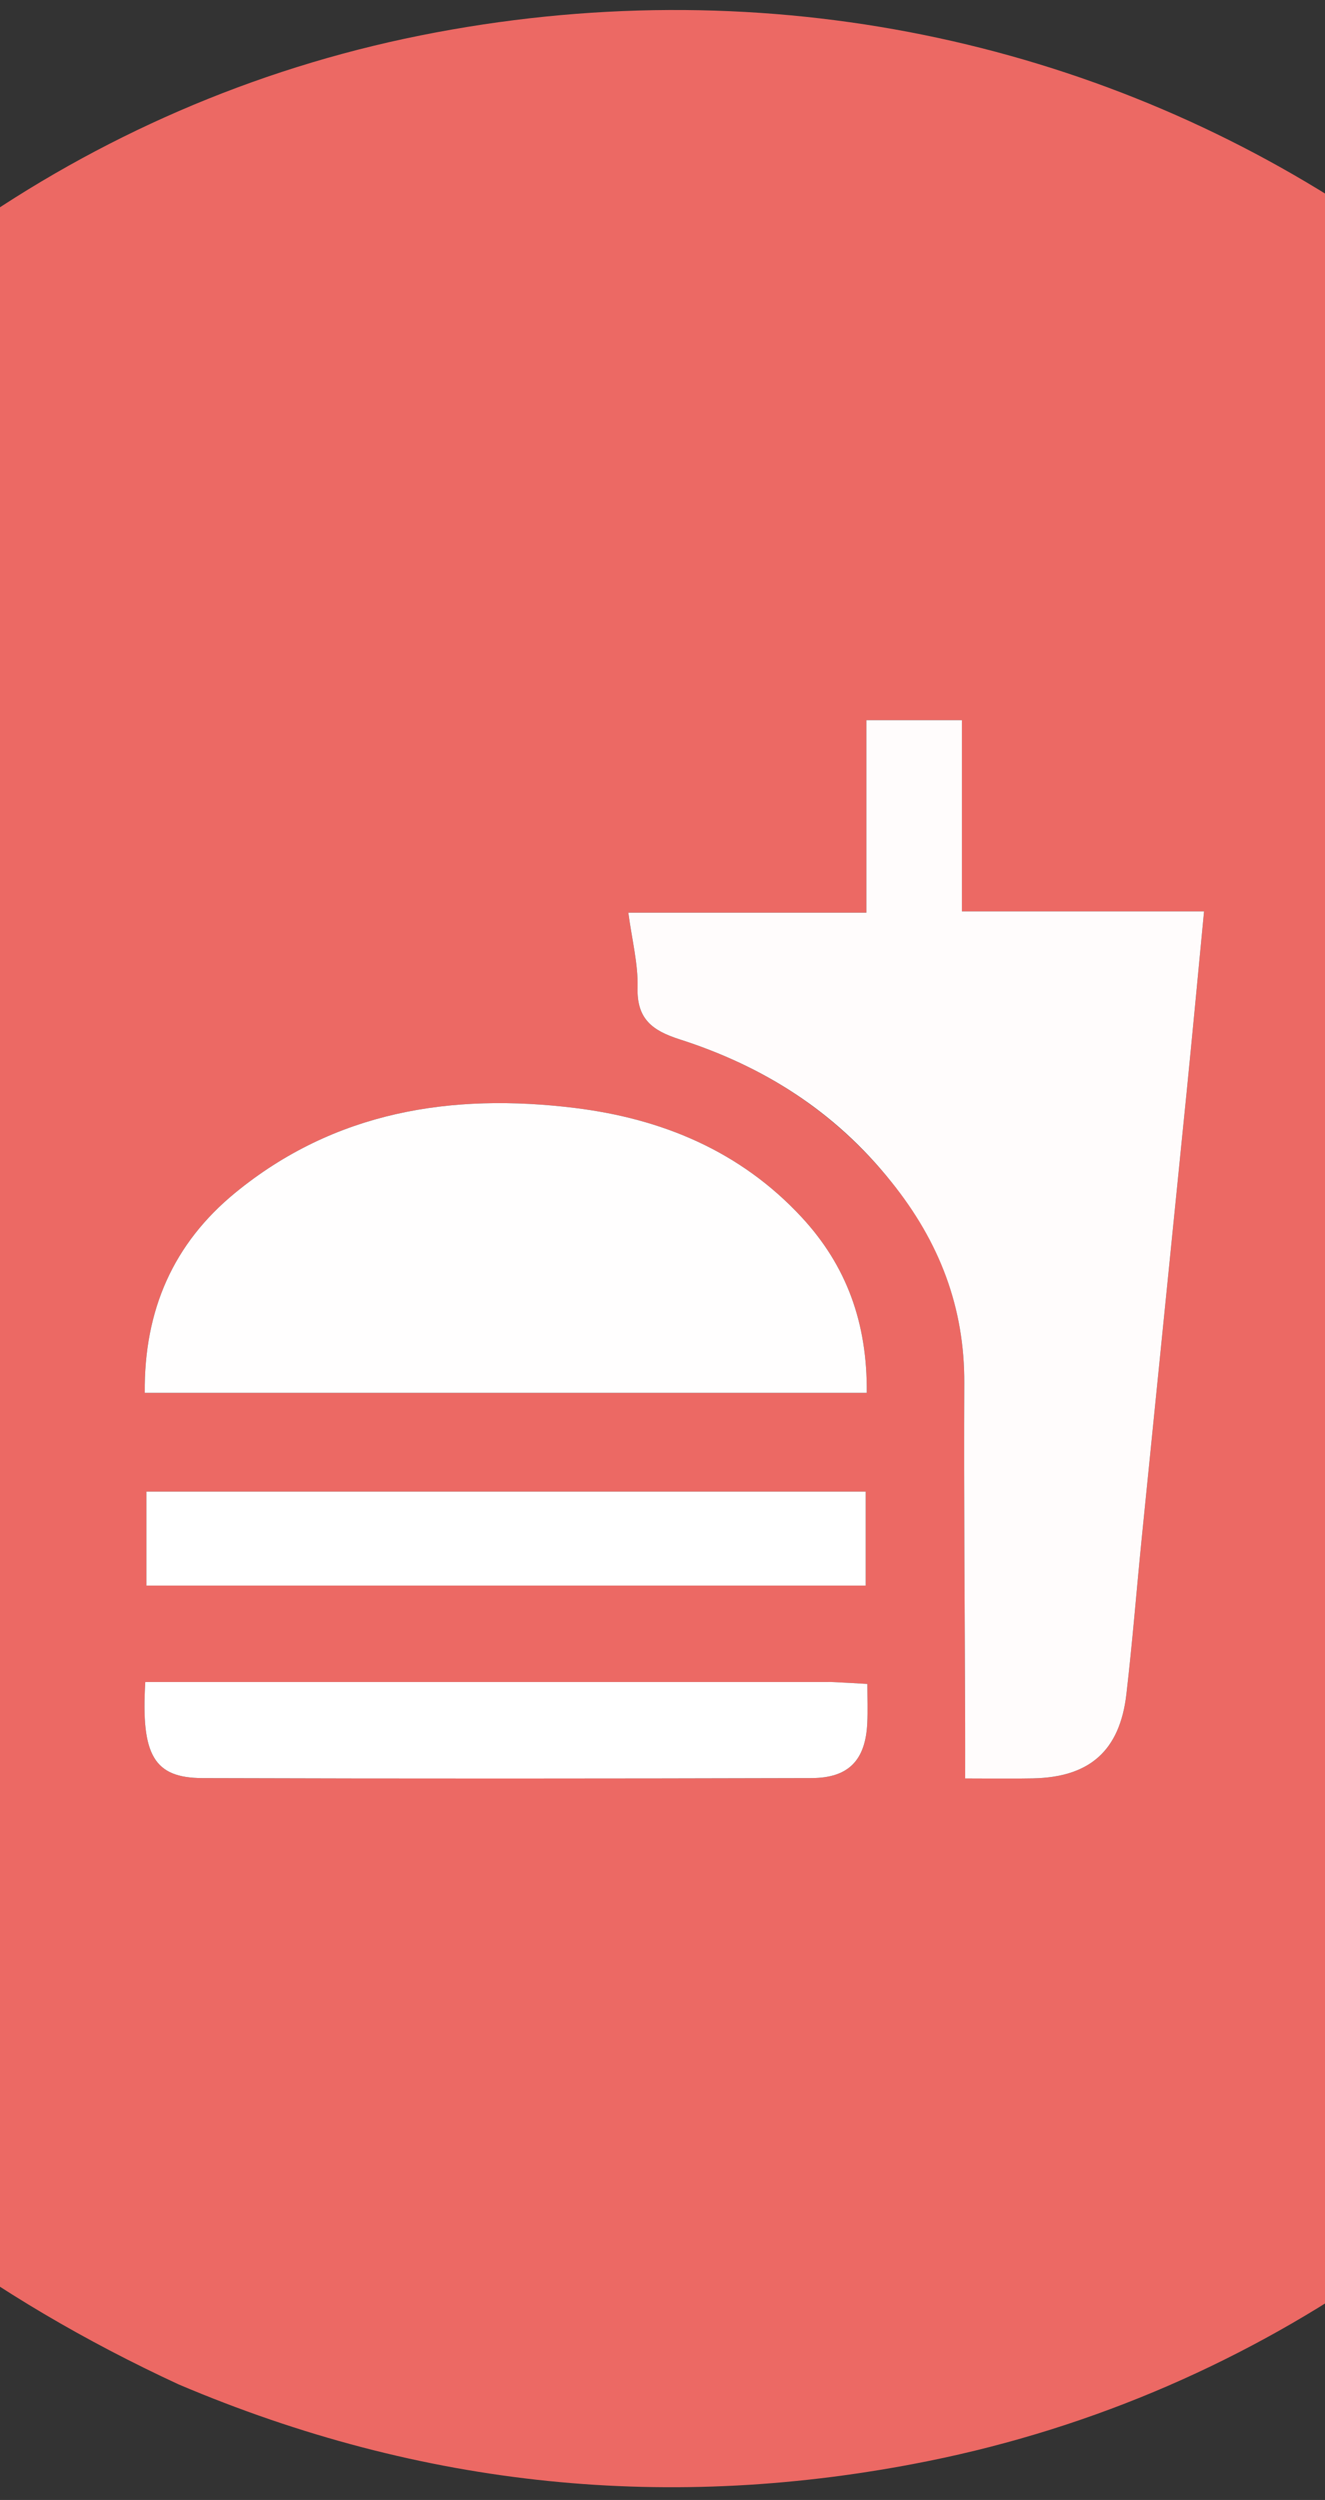 <svg xml:space="preserve" viewBox="101.136 3.72 192.472 363.072" width="192.472" y="0px" x="0px" xmlns:xlink="http://www.w3.org/1999/xlink" xmlns="http://www.w3.org/2000/svg" id="Layer_1" version="1.1" style="max-height: 500px" height="363.072">

<rect x="101.136" y="3.72" width="192.472" height="363.072" fill="#333333" stroke="none"/>

<path style="opacity: 1;" data-index="1" d="M127.068,350.004 &#10;&#9;C72.471,324.727 37.697,283.288 23.627,225.147 &#10;&#9;C0.191,128.304 64.343,28.481 162.194,8.872 &#10;&#9;C259.447,-10.617 351.796,48.663 374.558,145.189 &#10;&#9;C397.399,242.052 333.474,341.516 235.941,361.15 &#10;&#9;C198.566,368.673 162.455,365.041 127.068,350.004 &#10;M230.872,175.681 &#10;&#9;C237.667,184.128 241.261,193.663 241.21,204.612 &#10;&#9;C241.133,221.1 241.284,237.588 241.335,254.077 &#10;&#9;C241.343,256.536 241.336,258.996 241.336,262.006 &#10;&#9;C244.967,262.006 248.084,262.06 251.199,261.995 &#10;&#9;C259.429,261.825 263.802,257.976 264.756,249.771 &#10;&#9;C265.64,242.174 266.24,234.544 267.003,226.933 &#10;&#9;C269.159,205.426 271.347,183.922 273.499,162.414 &#10;&#9;C274.355,153.856 275.151,145.291 276.037,136.083 &#10;&#9;C264.171,136.083 252.786,136.083 240.866,136.083 &#10;&#9;C240.866,126.419 240.866,117.355 240.866,108.31 &#10;&#9;C236.064,108.31 231.82,108.31 226.987,108.31 &#10;&#9;C226.987,117.67 226.987,126.73 226.987,136.268 &#10;&#9;C215.155,136.268 203.914,136.268 192.409,136.268 &#10;&#9;C192.94,140.241 193.844,143.696 193.749,147.124 &#10;&#9;C193.622,151.702 195.88,153.388 199.854,154.662 &#10;&#9;C211.955,158.539 222.399,165.069 230.872,175.681 &#10;M148.5,206.003 &#10;&#9;C174.586,206.003 200.672,206.003 227.042,206.003 &#10;&#9;C227.142,195.833 224.09,187.518 217.581,180.497 &#10;&#9;C208.685,170.901 197.304,166.192 184.642,164.632 &#10;&#9;C166.703,162.422 149.747,165.119 135.305,176.954 &#10;&#9;C126.349,184.293 122.049,193.943 122.163,206.003 &#10;&#9;C130.91,206.003 139.205,206.003 148.5,206.003 &#10;M187.5,234 &#10;&#9;C200.6,234 213.7,234 226.889,234 &#10;&#9;C226.889,229.06 226.889,224.8 226.889,220.348 &#10;&#9;C191.934,220.348 157.233,220.348 122.405,220.348 &#10;&#9;C122.405,224.951 122.405,229.205 122.405,234 &#10;&#9;C143.943,234 165.222,234 187.5,234 &#10;M221.385,248 &#10;&#9;C188.319,248 155.252,248 122.242,248 &#10;&#9;C121.596,258.656 123.521,261.932 130.547,261.955 &#10;&#9;C160.039,262.05 189.532,262.034 219.025,261.953 &#10;&#9;C224.438,261.938 226.869,259.327 227.117,253.954 &#10;&#9;C227.2,252.162 227.13,250.363 227.13,248.28 &#10;&#9;C225.27,248.171 223.812,248.085 221.385,248 &#10;z" stroke="none" opacity="1" fill="#EC6964"/>
<path style="opacity: 1;" data-index="2" d="M230.644,175.405 &#10;&#9;C222.399,165.069 211.955,158.539 199.854,154.662 &#10;&#9;C195.88,153.388 193.622,151.702 193.749,147.124 &#10;&#9;C193.844,143.696 192.94,140.241 192.409,136.268 &#10;&#9;C203.914,136.268 215.155,136.268 226.987,136.268 &#10;&#9;C226.987,126.73 226.987,117.67 226.987,108.31 &#10;&#9;C231.82,108.31 236.064,108.31 240.866,108.31 &#10;&#9;C240.866,117.355 240.866,126.419 240.866,136.083 &#10;&#9;C252.786,136.083 264.171,136.083 276.037,136.083 &#10;&#9;C275.151,145.291 274.355,153.856 273.499,162.414 &#10;&#9;C271.347,183.922 269.159,205.426 267.003,226.933 &#10;&#9;C266.24,234.544 265.64,242.174 264.756,249.771 &#10;&#9;C263.802,257.976 259.429,261.825 251.199,261.995 &#10;&#9;C248.084,262.06 244.967,262.006 241.336,262.006 &#10;&#9;C241.336,258.996 241.343,256.536 241.335,254.077 &#10;&#9;C241.284,237.588 241.133,221.1 241.21,204.612 &#10;&#9;C241.261,193.663 237.667,184.128 230.644,175.405 &#10;z" stroke="none" opacity="1" fill="#FFFCFC"/>
<path style="opacity: 1;" data-index="3" d="M148,206.003 &#10;&#9;C139.205,206.003 130.91,206.003 122.163,206.003 &#10;&#9;C122.049,193.943 126.349,184.293 135.305,176.954 &#10;&#9;C149.747,165.119 166.703,162.422 184.642,164.632 &#10;&#9;C197.304,166.192 208.685,170.901 217.581,180.497 &#10;&#9;C224.09,187.518 227.142,195.833 227.042,206.003 &#10;&#9;C200.672,206.003 174.586,206.003 148,206.003 &#10;z" stroke="none" opacity="1" fill="#FFFEFE"/>
<path data-index="4" d="M187,234 &#10;&#9;C165.222,234 143.943,234 122.405,234 &#10;&#9;C122.405,229.205 122.405,224.951 122.405,220.348 &#10;&#9;C157.233,220.348 191.934,220.348 226.889,220.348 &#10;&#9;C226.889,224.8 226.889,229.06 226.889,234 &#10;&#9;C213.7,234 200.6,234 187,234 &#10;z" stroke="none" opacity="1" fill="#FFFFFF"/>
<path data-index="5" d="M221.869,248 &#10;&#9;C223.812,248.085 225.27,248.171 227.13,248.28 &#10;&#9;C227.13,250.363 227.2,252.162 227.117,253.954 &#10;&#9;C226.869,259.327 224.438,261.938 219.025,261.953 &#10;&#9;C189.532,262.034 160.039,262.05 130.547,261.955 &#10;&#9;C123.521,261.932 121.596,258.656 122.242,248 &#10;&#9;C155.252,248 188.319,248 221.869,248 &#10;z" stroke="none" opacity="1" fill="#FFFFFF"/>
</svg>